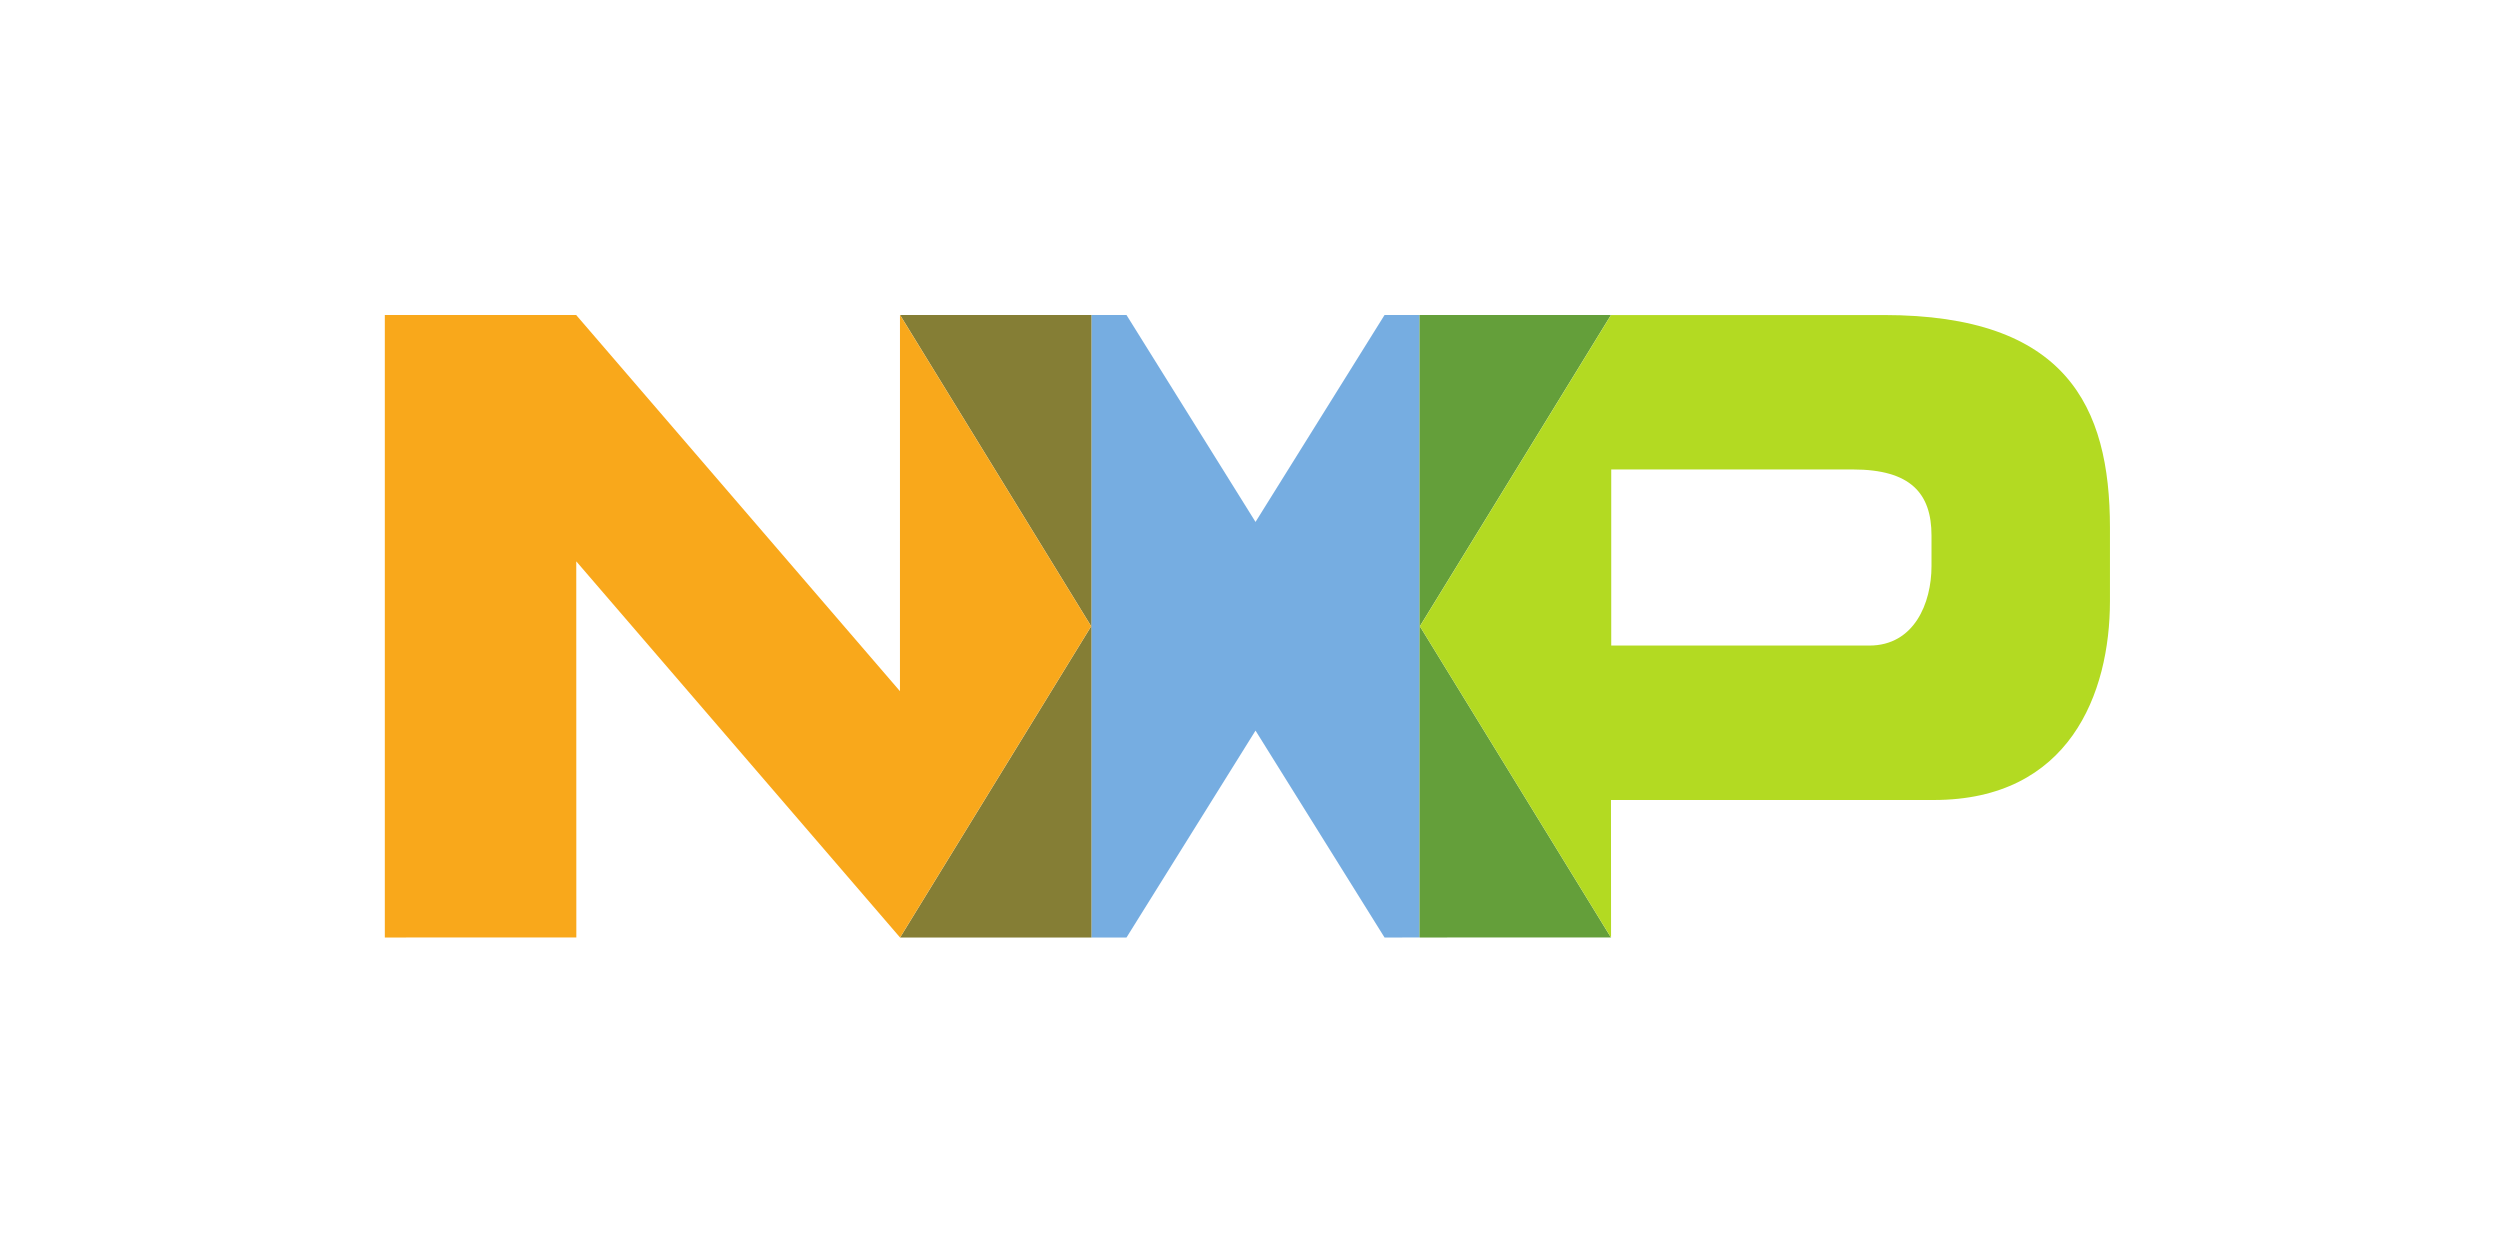 <?xml version="1.0" encoding="UTF-8"?>
<svg width="480" height="240" version="1.1" viewBox="0 0 850.39 453.55" xml:space="preserve" xmlns="http://www.w3.org/2000/svg"><g transform="matrix(1.333 0 0 -1.333 0 453.55)"><g transform="scale(.1)"><path d="m3651.2 2545-95.22 0.01-351.2-563.22-351.19 563.22h-95.52l0.02-1694.4h95.5l351.19 563.21 351.2-563.21 96.21 0.02-1 1.39 0.01 1693" fill="#76ade1"/><path d="m2758.1 2545h-520.82l520.17-847.2-520.17-847.23h520.84l-0.02 1694.4" fill="#857e35"/><path d="m4172.3 2545h-521.12l-0.01-1693 1-1.39 520.08 0.078-520.11 847.13 520.16 847.19" fill="#649f3a"/><path d="m5044.8 1861.3c0-100.45-47-216.03-169.2-216.03h-702.58v479.32h657.91c157.44 0 213.87-65.39 213.87-179.83zm-129.93 683.65-742.49-0.01-520.16-847.19 520.11-847.13h0.22l-0.22 374.28h878.85c368.93 0 479.38 289.59 479.38 541.79v199.1c0 331.63-119.87 579.16-615.69 579.16" fill="#b3da22"/><path d="m2757.4 1697.8-520.17 847.2-0.23 0.01-0.05-1023.9-881.34 1023.9h-520.84v-1694.4l521.3 0.098-0.19 1023.8 881.35-1023.9 520.17 847.23" fill="#f9a81b"/></g></g></svg>
